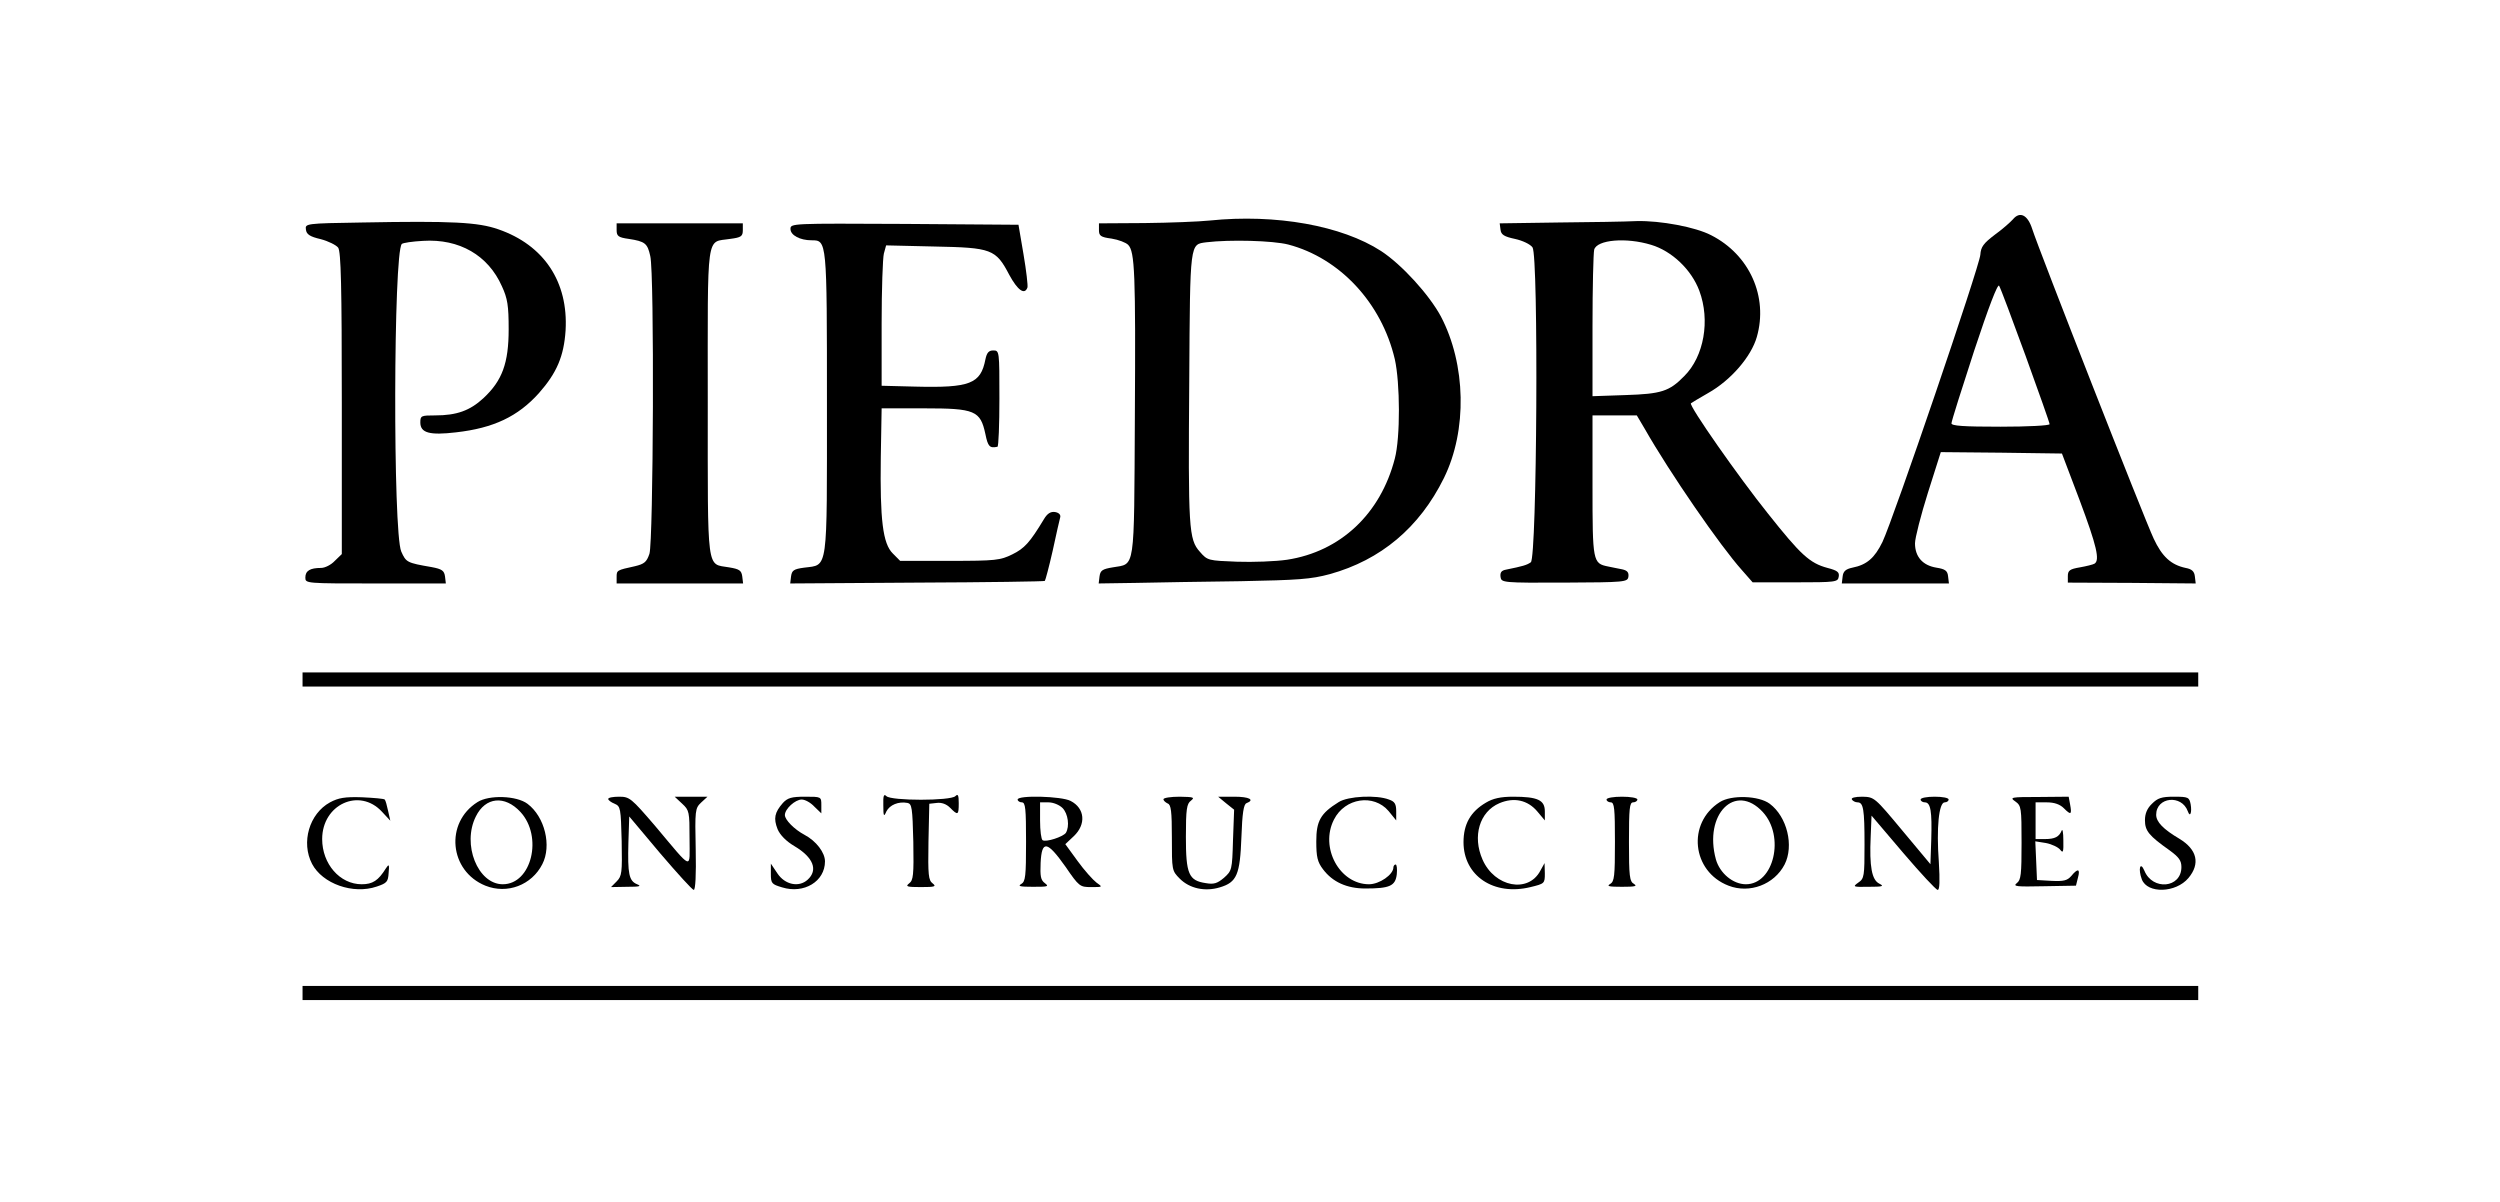<svg width="314" height="151" viewBox="0 0 314 151" fill="none" xmlns="http://www.w3.org/2000/svg">
<rect width="314" height="151" fill="white"/>
<path d="M252.816 27.556C252.535 27.875 251.548 28.762 250.562 29.472C249.118 30.571 248.801 30.997 248.731 31.99C248.66 33.374 237.777 65.266 236.438 68.068C235.452 70.09 234.466 70.941 232.67 71.296C231.824 71.474 231.507 71.757 231.437 72.396L231.331 73.283H238.058H244.786L244.68 72.396C244.61 71.686 244.328 71.474 243.201 71.296C241.475 71.012 240.524 69.913 240.524 68.245C240.524 67.571 241.264 64.698 242.144 61.895L243.764 56.787L251.372 56.858L258.98 56.964L261.199 62.818C263.348 68.565 263.77 70.374 263.066 70.799C262.89 70.906 262.044 71.119 261.234 71.261C259.966 71.474 259.72 71.651 259.72 72.36V73.176L267.75 73.212L275.781 73.283L275.675 72.396C275.605 71.757 275.288 71.474 274.513 71.332C272.681 70.941 271.554 69.913 270.498 67.642C269.37 65.266 256.057 31.316 255.247 28.762C254.683 26.988 253.697 26.492 252.816 27.556ZM254.401 44.655C256.057 49.231 257.43 53.098 257.43 53.275C257.43 53.452 254.718 53.594 251.267 53.594C246.582 53.594 245.103 53.488 245.103 53.169C245.103 52.92 246.406 48.805 247.956 44.052C249.752 38.624 250.914 35.573 251.09 35.892C251.267 36.176 252.746 40.114 254.401 44.655Z" fill="black"/>
<path d="M151.942 27.698C150.603 27.84 146.905 27.982 143.77 28.017L138.029 28.053V28.904C138.029 29.613 138.241 29.791 139.614 29.968C140.495 30.11 141.411 30.465 141.692 30.749C142.538 31.6 142.643 34.332 142.538 52.424C142.432 72.006 142.608 70.764 139.755 71.261C138.452 71.474 138.205 71.651 138.1 72.396L137.994 73.283L142.678 73.212C145.25 73.141 151.167 73.07 155.816 72.999C163.072 72.857 164.657 72.751 167.017 72.112C173.427 70.338 178.287 66.259 181.352 60.051C184.31 54.056 184.134 45.755 180.964 39.724C179.485 36.992 176.069 33.232 173.462 31.529C168.531 28.337 160.254 26.846 151.942 27.698ZM161.804 30.713C168.285 32.416 173.533 38.056 175.188 45.116C175.857 48.096 175.892 54.942 175.188 57.603C173.392 64.556 168.355 69.274 161.663 70.303C160.219 70.516 157.366 70.622 155.358 70.551C151.766 70.409 151.66 70.409 150.709 69.31C149.3 67.749 149.23 66.401 149.371 47.706C149.476 30.252 149.441 30.713 151.519 30.43C154.478 30.075 159.867 30.217 161.804 30.713Z" fill="black"/>
<path d="M45.467 27.946C38.352 28.053 38.317 28.088 38.423 28.833C38.493 29.436 38.916 29.72 40.289 30.039C41.24 30.288 42.227 30.784 42.473 31.104C42.825 31.6 42.931 35.928 42.931 50.65V69.593L42.05 70.445C41.593 70.941 40.818 71.332 40.325 71.332C38.951 71.332 38.352 71.686 38.352 72.538C38.352 73.283 38.388 73.283 47.158 73.283H55.998L55.893 72.396C55.787 71.686 55.54 71.474 54.202 71.225C51.102 70.693 50.997 70.622 50.398 69.274C49.341 66.862 49.412 31.706 50.468 30.642C50.609 30.5 51.807 30.323 53.145 30.252C57.689 29.968 61.317 32.061 63.043 35.964C63.747 37.489 63.888 38.376 63.888 41.356C63.888 45.613 63.078 47.812 60.718 50.011C59.027 51.572 57.372 52.175 54.66 52.175C52.899 52.175 52.793 52.211 52.793 53.062C52.793 54.375 53.955 54.694 57.266 54.304C61.986 53.772 65.05 52.317 67.692 49.373C69.946 46.819 70.826 44.726 71.038 41.498C71.39 35.396 68.326 30.784 62.585 28.798C60.049 27.911 56.808 27.733 45.467 27.946Z" fill="black"/>
<path d="M195.687 27.946L188.361 28.053L188.467 28.869C188.537 29.472 188.924 29.72 190.263 30.004C191.249 30.217 192.2 30.678 192.482 31.068C193.257 32.132 193.045 70.126 192.27 70.622C191.777 70.977 191.249 71.119 189.171 71.544C188.572 71.651 188.396 71.899 188.467 72.467C188.572 73.176 188.713 73.212 196.497 73.176C204.14 73.141 204.422 73.105 204.528 72.431C204.598 71.899 204.387 71.651 203.753 71.509C203.26 71.403 202.45 71.261 201.992 71.154C200.054 70.764 200.019 70.587 200.019 61.008V52.175H202.802H205.584L206.57 53.843C209.74 59.412 216.08 68.6 218.792 71.615L220.131 73.141H225.484C230.592 73.141 230.838 73.105 230.944 72.431C231.049 71.864 230.768 71.651 229.535 71.332C227.281 70.728 226.154 69.664 222.068 64.52C218.37 59.909 212.065 50.898 212.382 50.65C212.452 50.579 213.439 50.011 214.531 49.373C217.383 47.776 219.955 44.797 220.659 42.313C222.103 37.276 219.743 31.99 214.918 29.543C212.946 28.514 208.543 27.698 205.584 27.769C204.175 27.84 199.702 27.911 195.687 27.946ZM207.381 30.749C209.987 31.529 212.452 33.87 213.439 36.531C214.812 40.22 214.037 44.761 211.537 47.244C209.67 49.16 208.649 49.479 204.175 49.621L200.019 49.763V40.965C200.019 36.105 200.125 31.777 200.231 31.352C200.583 30.11 204.246 29.791 207.381 30.749Z" fill="black"/>
<path d="M77.448 28.904C77.448 29.649 77.659 29.826 78.963 30.004C81.041 30.323 81.323 30.571 81.675 32.168C82.203 34.332 82.062 68.032 81.569 69.558C81.217 70.587 80.935 70.835 79.738 71.119C77.483 71.615 77.448 71.615 77.448 72.467V73.283H85.373H93.333L93.227 72.396C93.122 71.651 92.875 71.474 91.572 71.261C88.719 70.764 88.895 72.254 88.895 50.544C88.895 28.691 88.649 30.5 91.713 30.004C93.087 29.826 93.298 29.684 93.298 28.904V28.053H85.373H77.448V28.904Z" fill="black"/>
<path d="M99.285 28.762C99.285 29.543 100.483 30.181 101.927 30.181C103.864 30.181 103.864 30.11 103.864 50.614C103.864 72.041 104.04 70.906 101.011 71.296C99.673 71.474 99.462 71.651 99.356 72.396L99.25 73.283L115.206 73.176C123.941 73.141 131.196 73.034 131.231 72.963C131.302 72.892 131.76 71.19 132.218 69.168C132.64 67.146 133.098 65.23 133.169 64.946C133.239 64.627 132.957 64.379 132.499 64.308C131.971 64.237 131.548 64.485 131.126 65.195C129.33 68.174 128.66 68.884 127.146 69.629C125.631 70.374 125.068 70.445 119.291 70.445H113.057L112.141 69.522C110.873 68.281 110.521 65.266 110.627 57.461L110.733 51.288H116.086C122.461 51.288 123.131 51.572 123.765 54.517C124.082 56.078 124.293 56.326 125.279 56.113C125.42 56.113 125.526 53.346 125.526 50.047C125.526 44.087 125.526 44.016 124.751 44.016C124.187 44.016 123.941 44.3 123.765 45.151C123.166 48.202 121.863 48.734 114.924 48.557L110.733 48.45V40.646C110.733 36.354 110.873 32.381 111.014 31.848L111.296 30.82L117.354 30.962C124.539 31.104 125.068 31.281 126.758 34.509C127.815 36.46 128.696 37.099 129.048 36.105C129.118 35.892 128.907 34.012 128.555 31.955L127.921 28.23L113.621 28.124C99.391 28.053 99.285 28.053 99.285 28.762Z" fill="black"/>
<path d="M38 85.344V86.231H157.049H276.098V85.344V84.457H157.049H38V85.344Z" fill="black"/>
<path d="M110.944 101.13C110.944 102.549 111.014 102.656 111.331 101.911C111.754 101.095 112.846 100.634 113.973 100.846C114.536 100.953 114.607 101.449 114.713 105.742C114.783 109.928 114.713 110.566 114.184 110.957C113.691 111.347 113.902 111.418 115.664 111.418C117.425 111.418 117.636 111.347 117.143 110.957C116.615 110.566 116.544 109.928 116.615 105.742L116.72 100.953L117.671 100.846C118.27 100.775 118.869 100.988 119.327 101.449C120.313 102.443 120.418 102.407 120.418 100.882C120.418 99.853 120.313 99.676 119.996 99.995C119.397 100.598 111.93 100.598 111.331 99.995C111.014 99.676 110.909 99.924 110.944 101.13Z" fill="black"/>
<path d="M41.452 100.775C38.845 102.194 37.789 105.813 39.198 108.509C40.501 110.992 44.34 112.376 47.334 111.347C48.602 110.921 48.743 110.744 48.813 109.644C48.919 108.544 48.848 108.473 48.461 109.077C47.51 110.602 46.805 111.063 45.432 111.063C42.684 111.063 40.465 108.509 40.465 105.387C40.465 101.024 45.15 98.895 47.968 101.946L49.024 103.081L48.743 101.84C48.602 101.166 48.426 100.527 48.32 100.421C48.214 100.314 46.946 100.208 45.467 100.137C43.319 100.066 42.508 100.208 41.452 100.775Z" fill="black"/>
<path d="M59.978 100.74C55.857 103.33 56.421 109.396 60.964 111.24C63.712 112.34 66.776 111.17 68.114 108.544C69.312 106.239 68.431 102.585 66.248 100.953C64.874 99.924 61.422 99.818 59.978 100.74ZM65.367 101.982C68.22 105.068 66.776 111.063 63.148 111.063C60.014 111.063 58.006 106.061 59.767 102.549C60.964 100.101 63.395 99.853 65.367 101.982Z" fill="black"/>
<path d="M76.391 100.35C76.391 100.492 76.744 100.775 77.202 100.953C77.941 101.272 77.977 101.52 78.082 105.635C78.153 109.609 78.117 110.034 77.448 110.708L76.744 111.418L78.787 111.382C80.336 111.382 80.618 111.311 80.019 111.063C78.998 110.637 78.822 109.786 78.927 105.813L79.033 102.549L82.907 107.161C85.056 109.68 86.958 111.773 87.134 111.773C87.345 111.773 87.451 109.892 87.381 106.664C87.275 101.769 87.31 101.52 88.05 100.811L88.86 100.066H86.782H84.739L85.69 100.953C86.571 101.769 86.606 101.982 86.606 105.281C86.606 109.289 87.134 109.502 82.238 103.684C79.28 100.243 79.068 100.066 77.765 100.066C77.025 100.066 76.391 100.172 76.391 100.35Z" fill="black"/>
<path d="M98.335 100.846C97.278 102.053 97.137 102.798 97.665 104.146C97.982 104.891 98.757 105.671 99.779 106.274C102.174 107.693 102.772 109.289 101.434 110.496C100.342 111.489 98.581 111.134 97.63 109.68L96.82 108.473V109.751C96.82 110.957 96.926 111.063 98.229 111.453C100.976 112.305 103.618 110.708 103.618 108.19C103.618 107.09 102.526 105.636 101.047 104.855C99.779 104.181 98.581 102.975 98.581 102.372C98.581 101.591 99.884 100.421 100.694 100.421C101.117 100.421 101.821 100.811 102.279 101.308L103.16 102.159V101.13C103.16 100.066 103.16 100.066 101.117 100.066C99.426 100.066 98.933 100.208 98.335 100.846Z" fill="black"/>
<path d="M127.815 100.421C127.815 100.598 128.062 100.775 128.343 100.775C128.801 100.775 128.872 101.556 128.872 105.742C128.872 110.07 128.801 110.708 128.273 111.028C127.78 111.311 128.132 111.382 129.752 111.382C131.619 111.382 131.795 111.347 131.231 110.921C130.703 110.531 130.633 110.034 130.703 108.367C130.844 105.494 131.513 105.6 133.803 108.828C135.529 111.347 135.634 111.418 137.043 111.418C138.522 111.418 138.522 111.418 137.712 110.85C137.29 110.531 136.198 109.325 135.352 108.154L133.803 106.026L134.859 105.032C136.444 103.542 136.268 101.52 134.472 100.598C133.345 99.995 127.815 99.853 127.815 100.421ZM133.45 101.485C134.155 102.194 134.366 103.791 133.873 104.607C133.521 105.103 131.372 105.813 130.95 105.529C130.774 105.423 130.633 104.323 130.633 103.046V100.775H131.689C132.288 100.775 133.063 101.095 133.45 101.485Z" fill="black"/>
<path d="M146.13 100.385C146.13 100.563 146.377 100.776 146.659 100.917C147.081 101.059 147.187 101.875 147.187 105.21C147.187 109.289 147.187 109.36 148.173 110.354C149.406 111.595 151.343 112.021 153.21 111.453C155.358 110.815 155.746 109.857 155.922 105.139C156.027 102.124 156.204 101.024 156.556 100.882C157.648 100.456 156.908 100.066 155.041 100.066H152.998L153.985 100.882L155.006 101.698L154.865 105.529C154.759 109.254 154.724 109.36 153.738 110.247C152.893 110.957 152.47 111.099 151.449 110.921C149.3 110.602 148.948 109.786 148.948 105.103C148.948 101.627 149.054 100.953 149.582 100.563C150.11 100.137 149.899 100.102 148.173 100.066C147.046 100.066 146.13 100.208 146.13 100.385Z" fill="black"/>
<path d="M168.144 100.74C165.854 102.159 165.326 103.117 165.326 105.671C165.326 107.622 165.467 108.261 166.171 109.183C167.369 110.779 169.165 111.595 171.49 111.595C174.554 111.595 175.258 111.276 175.435 109.821C175.505 109.147 175.435 108.58 175.294 108.58C175.153 108.58 175.012 108.757 175.012 108.935C175.012 109.857 173.251 111.063 171.948 111.063C168.249 111.063 165.749 106.451 167.545 102.939C168.919 100.208 172.546 99.676 174.413 101.875L175.364 103.046V101.911C175.364 100.988 175.188 100.669 174.448 100.421C172.899 99.818 169.306 99.995 168.144 100.74Z" fill="black"/>
<path d="M186.635 100.811C184.698 101.946 183.817 103.507 183.817 105.777C183.817 109.999 187.621 112.553 192.235 111.418C193.996 110.992 194.032 110.957 194.032 109.715L193.996 108.403L193.468 109.36C191.953 112.234 187.727 111.418 186.212 107.977C184.909 105.032 185.825 101.946 188.326 100.882C190.157 100.101 191.883 100.492 193.081 101.911L194.032 103.046V101.911C194.032 100.492 193.151 100.066 190.051 100.066C188.502 100.066 187.516 100.279 186.635 100.811Z" fill="black"/>
<path d="M201.78 100.421C201.78 100.598 202.027 100.775 202.309 100.775C202.766 100.775 202.837 101.556 202.837 105.742C202.837 110.07 202.766 110.708 202.238 111.028C201.745 111.311 202.097 111.382 203.717 111.382C205.338 111.382 205.69 111.311 205.232 111.028C204.668 110.708 204.598 110.07 204.598 105.742C204.598 101.556 204.668 100.775 205.126 100.775C205.408 100.775 205.655 100.598 205.655 100.421C205.655 100.208 204.774 100.066 203.717 100.066C202.661 100.066 201.78 100.208 201.78 100.421Z" fill="black"/>
<path d="M216.01 100.74C211.854 103.365 212.488 109.467 217.102 111.24C219.743 112.269 222.843 111.099 224.146 108.58C225.344 106.239 224.463 102.585 222.279 100.953C220.906 99.924 217.454 99.818 216.01 100.74ZM221.399 101.982C224.216 105.032 222.808 111.063 219.285 111.063C217.665 111.063 216.01 109.68 215.517 107.941C213.967 102.265 217.947 98.257 221.399 101.982Z" fill="black"/>
<path d="M232.599 100.421C232.705 100.598 233.022 100.775 233.304 100.775C234.043 100.775 234.184 101.627 234.184 106.097C234.184 110.034 234.149 110.354 233.409 110.85C232.67 111.382 232.705 111.418 234.712 111.382C236.473 111.382 236.685 111.311 236.051 110.992C235.1 110.531 234.783 108.864 234.959 105.068L235.065 102.443L239.045 107.125C241.228 109.68 243.166 111.773 243.377 111.773C243.623 111.773 243.659 110.637 243.518 108.261C243.201 104.004 243.518 100.775 244.257 100.775C244.539 100.775 244.751 100.598 244.751 100.421C244.751 100.208 243.976 100.066 242.989 100.066C242.039 100.066 241.228 100.208 241.228 100.421C241.228 100.598 241.475 100.775 241.757 100.775C242.496 100.775 242.672 101.911 242.567 105.458L242.461 108.544L238.939 104.323C235.452 100.137 235.417 100.101 233.902 100.066C232.987 100.066 232.458 100.208 232.599 100.421Z" fill="black"/>
<path d="M253.133 100.669C253.873 101.201 253.908 101.45 253.908 105.848C253.908 109.822 253.838 110.531 253.309 110.921C252.781 111.347 253.274 111.382 256.691 111.311L260.741 111.24L260.988 110.247C261.305 109.112 260.988 109.006 260.142 110.034C259.649 110.602 259.191 110.708 257.677 110.637L255.845 110.531L255.74 108.083L255.634 105.671L256.972 105.884C257.712 106.026 258.522 106.416 258.769 106.735C259.121 107.196 259.191 107.019 259.156 105.529C259.156 104.571 259.051 104.039 258.945 104.323C258.628 105.103 258.1 105.387 256.832 105.387H255.669V103.081V100.776H257.078C258.029 100.776 258.734 101.024 259.227 101.52C260.107 102.407 260.248 102.336 260.002 101.024L259.825 100.066L256.057 100.101C252.57 100.101 252.358 100.137 253.133 100.669Z" fill="black"/>
<path d="M270.286 100.953C269.687 101.52 269.406 102.194 269.406 103.01C269.406 104.358 269.899 104.961 272.505 106.806C273.668 107.658 273.985 108.083 273.985 108.899C273.985 111.56 270.357 111.879 269.335 109.36C268.807 108.119 268.525 109.147 269.018 110.46C269.723 112.269 273.28 112.163 274.865 110.283C276.38 108.473 275.957 106.7 273.738 105.352C271.695 104.146 270.815 103.223 270.815 102.336C270.815 100.101 274.02 99.747 274.795 101.911C275.076 102.727 275.323 102.053 275.147 101.024C274.971 100.137 274.865 100.066 273.034 100.066C271.484 100.066 270.991 100.243 270.286 100.953Z" fill="black"/>
<path d="M38 124.721V125.608H157.049H276.098V124.721V123.834H157.049H38V124.721Z" fill="black"/>
</svg>
